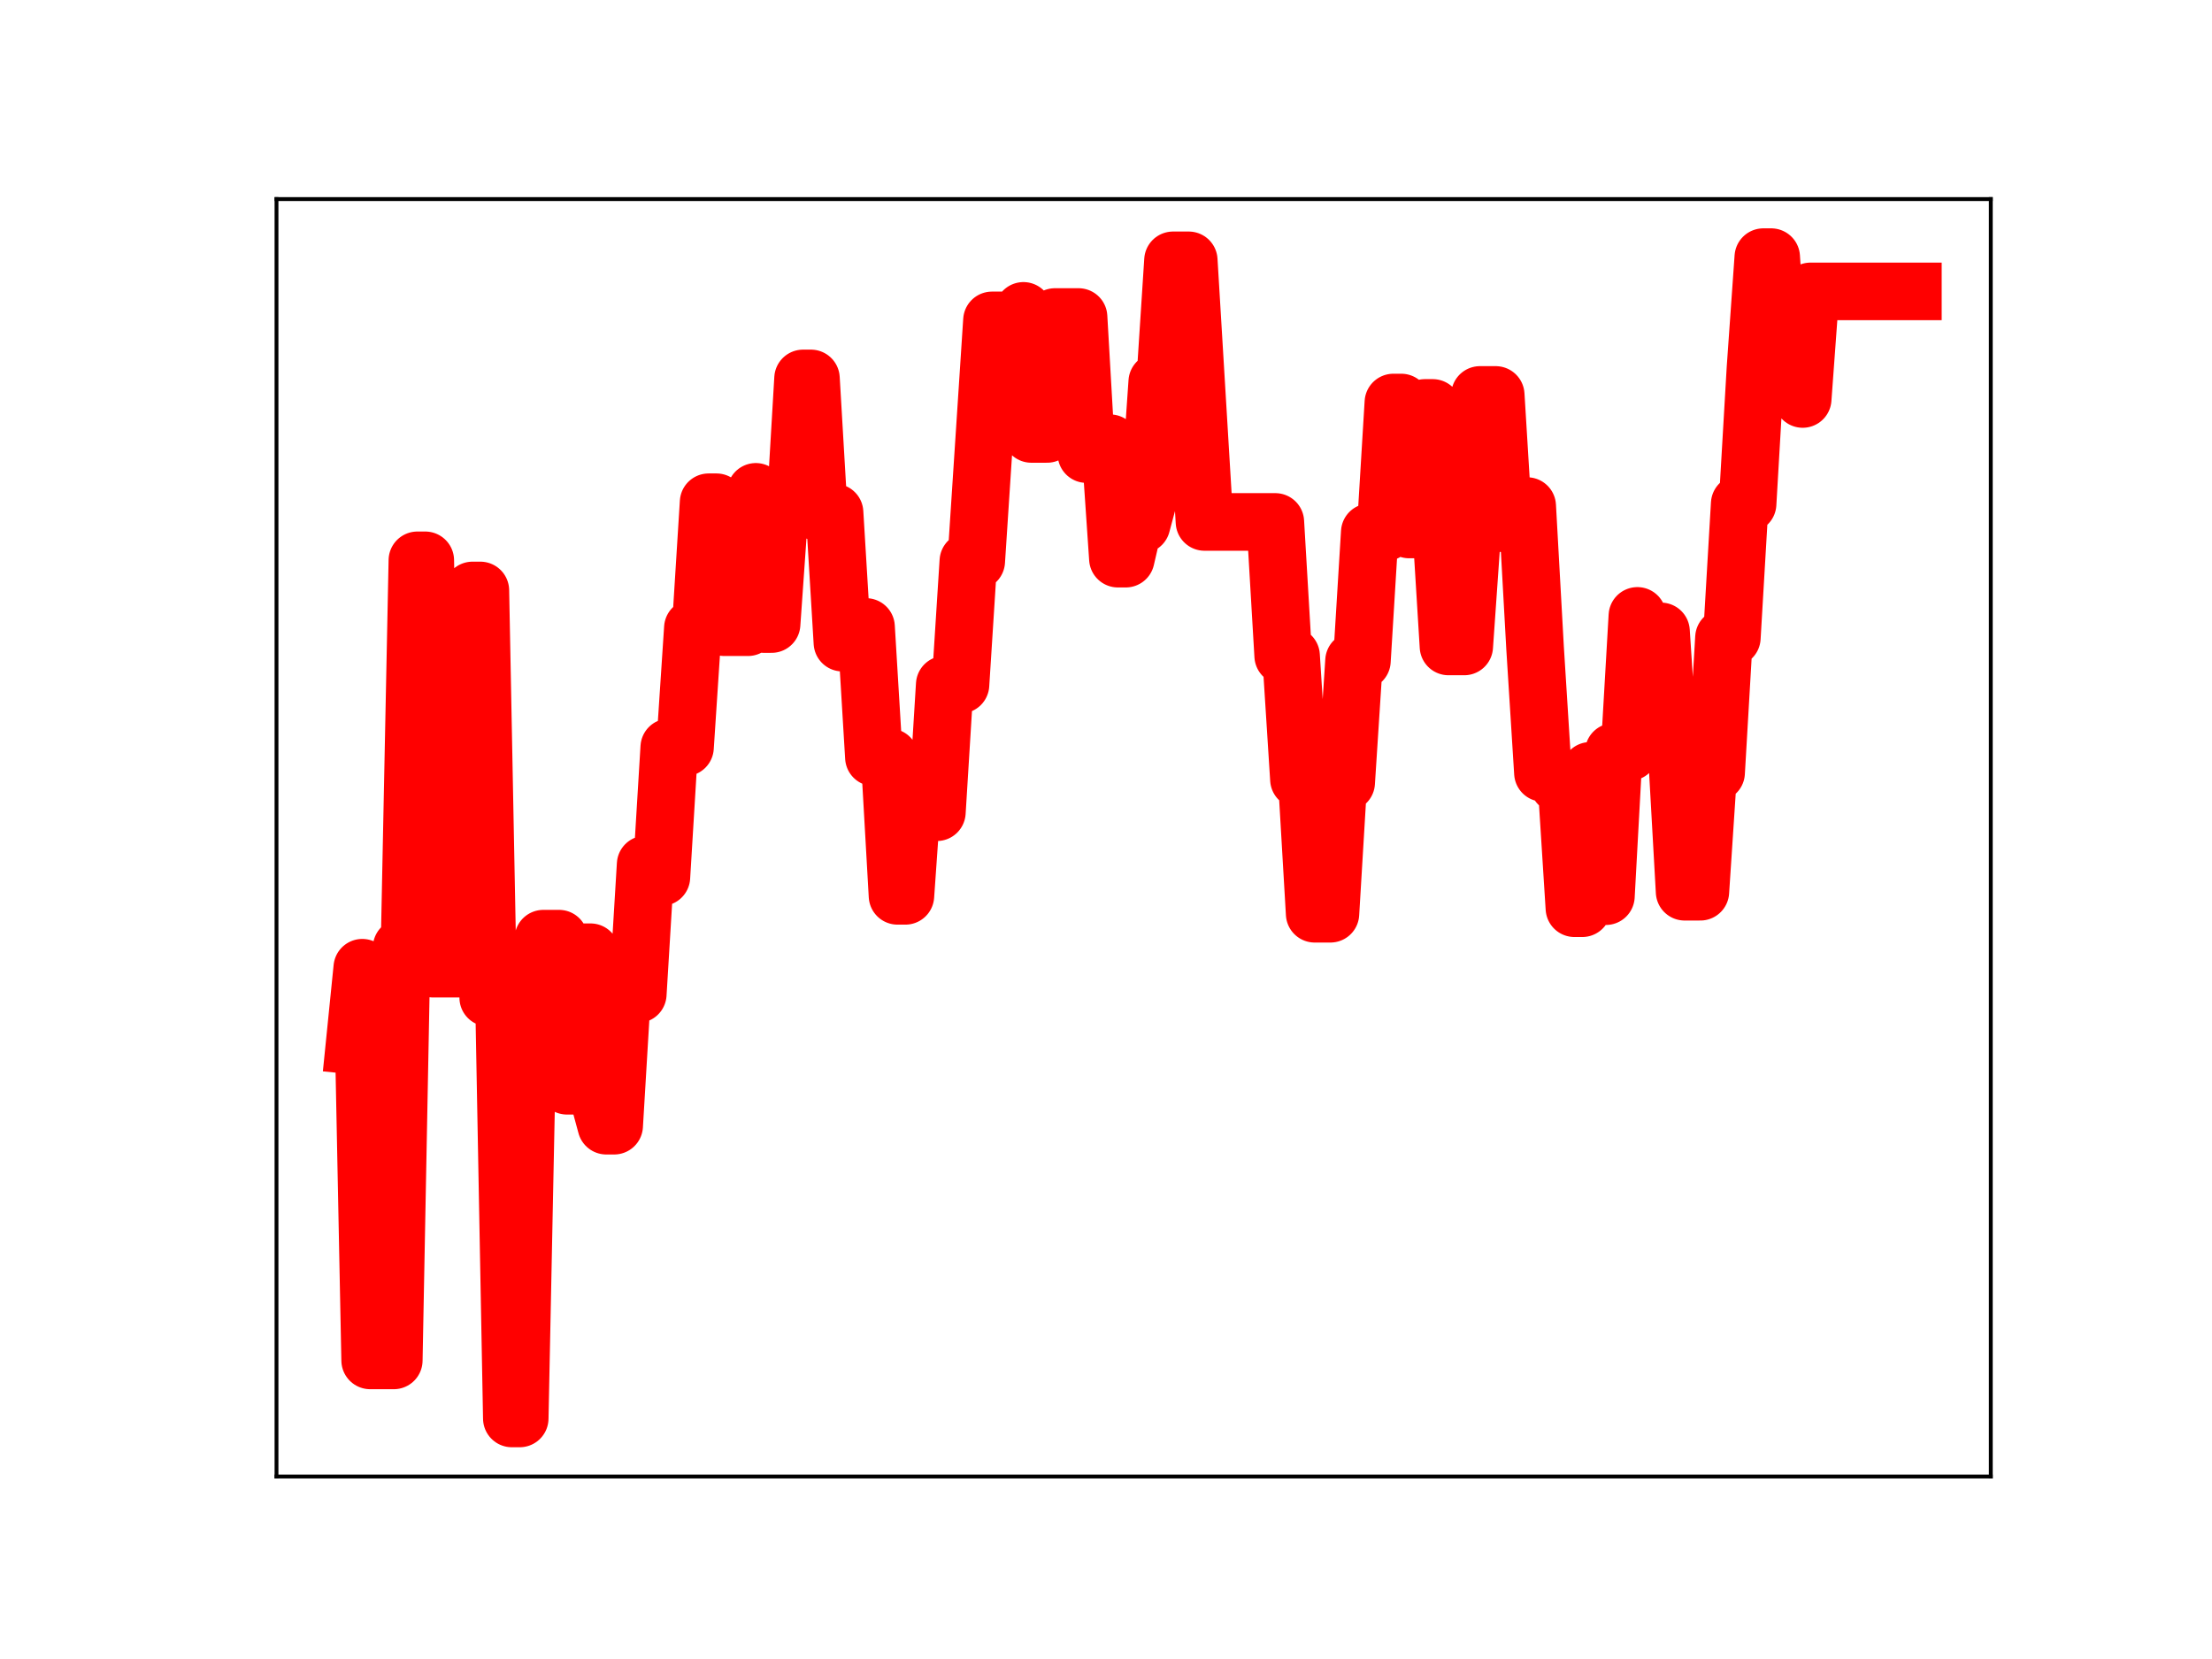 <?xml version="1.0" encoding="utf-8" standalone="no"?>
<!DOCTYPE svg PUBLIC "-//W3C//DTD SVG 1.1//EN"
  "http://www.w3.org/Graphics/SVG/1.1/DTD/svg11.dtd">
<!-- Created with matplotlib (https://matplotlib.org/) -->
<svg height="345.6pt" version="1.1" viewBox="0 0 460.8 345.6" width="460.8pt" xmlns="http://www.w3.org/2000/svg" xmlns:xlink="http://www.w3.org/1999/xlink">
 <defs>
  <style type="text/css">
*{stroke-linecap:butt;stroke-linejoin:round;}
  </style>
 </defs>
 <g id="figure_1">
  <g id="patch_1">
   <path d="M 0 345.6 
L 460.8 345.6 
L 460.8 0 
L 0 0 
z
" style="fill:#ffffff;"/>
  </g>
  <g id="axes_1">
   <g id="patch_2">
    <path d="M 57.6 307.584 
L 414.72 307.584 
L 414.72 41.472 
L 57.6 41.472 
z
" style="fill:#ffffff;"/>
   </g>
   <g id="line2d_1">
    <path clip-path="url(#p8049ee4eb9)" d="M 73.833 217.816 
L 75.472 201.596 
L 77.112 283.397 
L 82.031 283.397 
L 83.671 197.385 
L 85.31 197.385 
L 86.95 116.726 
L 88.59 116.726 
L 90.229 201.794 
L 96.788 201.794 
L 98.428 123.004 
L 100.067 123.004 
L 101.707 207.832 
L 104.986 207.832 
L 106.626 295.488 
L 108.266 295.488 
L 109.905 214.942 
L 111.545 214.942 
L 113.185 195.541 
L 116.464 195.541 
L 118.104 226.182 
L 119.743 226.182 
L 121.383 198.368 
L 123.023 198.368 
L 124.662 228.462 
L 126.302 234.501 
L 127.942 234.501 
L 129.581 207.087 
L 132.861 207.087 
L 134.5 180.085 
L 136.14 182.716 
L 137.78 182.716 
L 139.42 155.69 
L 142.699 155.69 
L 144.339 130.828 
L 145.978 130.828 
L 147.618 104.628 
L 149.258 104.628 
L 150.897 130.66 
L 155.816 130.66 
L 157.456 102.461 
L 159.096 130 
L 160.735 130 
L 162.375 106.653 
L 165.654 106.653 
L 167.294 78.832 
L 168.934 78.832 
L 170.573 106.774 
L 173.853 106.774 
L 175.492 133.873 
L 177.132 133.873 
L 178.772 130.608 
L 180.411 130.608 
L 182.051 157.767 
L 185.33 157.767 
L 186.97 186.619 
L 188.61 186.619 
L 190.249 163.258 
L 191.889 163.258 
L 193.529 169.201 
L 195.168 169.201 
L 196.808 142.628 
L 200.087 142.628 
L 201.727 116.912 
L 203.367 116.912 
L 206.646 66.744 
L 211.565 66.744 
L 213.205 64.762 
L 214.844 90.396 
L 218.124 90.396 
L 219.763 66.04 
L 224.682 66.04 
L 226.322 94.592 
L 227.962 92.329 
L 231.241 92.329 
L 232.881 116.377 
L 234.52 116.377 
L 236.16 109.294 
L 237.8 109.294 
L 239.439 103.193 
L 241.079 79.555 
L 242.719 79.555 
L 244.358 54.233 
L 247.638 54.233 
L 250.917 108.73 
L 265.674 108.73 
L 267.314 136.612 
L 268.953 136.612 
L 270.593 162.347 
L 272.233 162.347 
L 273.872 190.349 
L 277.152 190.349 
L 278.791 163.02 
L 280.431 163.02 
L 282.071 137.672 
L 283.71 137.672 
L 285.35 110.88 
L 288.629 110.88 
L 290.269 83.853 
L 291.909 83.853 
L 293.548 110.3 
L 295.188 110.3 
L 296.828 84.979 
L 298.467 84.979 
L 300.107 108.025 
L 301.747 134.666 
L 305.026 134.666 
L 306.666 111.199 
L 308.305 82.274 
L 311.585 82.274 
L 313.224 109.02 
L 314.864 109.02 
L 316.504 105.427 
L 318.143 105.427 
L 319.783 134.965 
L 321.423 161.007 
L 323.062 161.007 
L 324.702 163.378 
L 326.342 163.378 
L 327.981 189.197 
L 329.621 189.197 
L 331.261 160.58 
L 332.9 160.58 
L 334.54 186.689 
L 336.18 156.642 
L 339.459 156.642 
L 341.099 128.303 
L 342.739 131.531 
L 346.018 131.531 
L 347.658 156.542 
L 349.297 156.542 
L 350.937 185.764 
L 354.216 185.764 
L 355.856 160.952 
L 357.496 160.952 
L 359.135 132.843 
L 360.775 132.843 
L 362.415 104.954 
L 364.054 104.954 
L 365.694 76.802 
L 367.334 53.568 
L 368.973 53.568 
L 370.613 78.943 
L 373.892 78.943 
L 375.532 83.114 
L 377.172 60.703 
L 398.487 60.703 
L 398.487 60.703 
" style="fill:none;stroke:#ff0000;stroke-linecap:square;stroke-width:12;"/>
    <defs>
     <path d="M 0 3 
C 0.796 3 1.559 2.684 2.121 2.121 
C 2.684 1.559 3 0.796 3 0 
C 3 -0.796 2.684 -1.559 2.121 -2.121 
C 1.559 -2.684 0.796 -3 0 -3 
C -0.796 -3 -1.559 -2.684 -2.121 -2.121 
C -2.684 -1.559 -3 -0.796 -3 0 
C -3 0.796 -2.684 1.559 -2.121 2.121 
C -1.559 2.684 -0.796 3 0 3 
z
" id="me7c7cc0bf8" style="stroke:#ff0000;"/>
    </defs>
    <g clip-path="url(#p8049ee4eb9)">
     <use style="fill:#ff0000;stroke:#ff0000;" x="73.833" xlink:href="#me7c7cc0bf8" y="217.816"/>
     <use style="fill:#ff0000;stroke:#ff0000;" x="75.472" xlink:href="#me7c7cc0bf8" y="201.596"/>
     <use style="fill:#ff0000;stroke:#ff0000;" x="77.112" xlink:href="#me7c7cc0bf8" y="283.397"/>
     <use style="fill:#ff0000;stroke:#ff0000;" x="78.752" xlink:href="#me7c7cc0bf8" y="283.397"/>
     <use style="fill:#ff0000;stroke:#ff0000;" x="80.391" xlink:href="#me7c7cc0bf8" y="283.397"/>
     <use style="fill:#ff0000;stroke:#ff0000;" x="82.031" xlink:href="#me7c7cc0bf8" y="283.397"/>
     <use style="fill:#ff0000;stroke:#ff0000;" x="83.671" xlink:href="#me7c7cc0bf8" y="197.385"/>
     <use style="fill:#ff0000;stroke:#ff0000;" x="85.31" xlink:href="#me7c7cc0bf8" y="197.385"/>
     <use style="fill:#ff0000;stroke:#ff0000;" x="86.95" xlink:href="#me7c7cc0bf8" y="116.726"/>
     <use style="fill:#ff0000;stroke:#ff0000;" x="88.59" xlink:href="#me7c7cc0bf8" y="116.726"/>
     <use style="fill:#ff0000;stroke:#ff0000;" x="90.229" xlink:href="#me7c7cc0bf8" y="201.794"/>
     <use style="fill:#ff0000;stroke:#ff0000;" x="91.869" xlink:href="#me7c7cc0bf8" y="201.794"/>
     <use style="fill:#ff0000;stroke:#ff0000;" x="93.509" xlink:href="#me7c7cc0bf8" y="201.794"/>
     <use style="fill:#ff0000;stroke:#ff0000;" x="95.148" xlink:href="#me7c7cc0bf8" y="201.794"/>
     <use style="fill:#ff0000;stroke:#ff0000;" x="96.788" xlink:href="#me7c7cc0bf8" y="201.794"/>
     <use style="fill:#ff0000;stroke:#ff0000;" x="98.428" xlink:href="#me7c7cc0bf8" y="123.004"/>
     <use style="fill:#ff0000;stroke:#ff0000;" x="100.067" xlink:href="#me7c7cc0bf8" y="123.004"/>
     <use style="fill:#ff0000;stroke:#ff0000;" x="101.707" xlink:href="#me7c7cc0bf8" y="207.832"/>
     <use style="fill:#ff0000;stroke:#ff0000;" x="103.347" xlink:href="#me7c7cc0bf8" y="207.832"/>
     <use style="fill:#ff0000;stroke:#ff0000;" x="104.986" xlink:href="#me7c7cc0bf8" y="207.832"/>
     <use style="fill:#ff0000;stroke:#ff0000;" x="106.626" xlink:href="#me7c7cc0bf8" y="295.488"/>
     <use style="fill:#ff0000;stroke:#ff0000;" x="108.266" xlink:href="#me7c7cc0bf8" y="295.488"/>
     <use style="fill:#ff0000;stroke:#ff0000;" x="109.905" xlink:href="#me7c7cc0bf8" y="214.942"/>
     <use style="fill:#ff0000;stroke:#ff0000;" x="111.545" xlink:href="#me7c7cc0bf8" y="214.942"/>
     <use style="fill:#ff0000;stroke:#ff0000;" x="113.185" xlink:href="#me7c7cc0bf8" y="195.541"/>
     <use style="fill:#ff0000;stroke:#ff0000;" x="114.824" xlink:href="#me7c7cc0bf8" y="195.541"/>
     <use style="fill:#ff0000;stroke:#ff0000;" x="116.464" xlink:href="#me7c7cc0bf8" y="195.541"/>
     <use style="fill:#ff0000;stroke:#ff0000;" x="118.104" xlink:href="#me7c7cc0bf8" y="226.182"/>
     <use style="fill:#ff0000;stroke:#ff0000;" x="119.743" xlink:href="#me7c7cc0bf8" y="226.182"/>
     <use style="fill:#ff0000;stroke:#ff0000;" x="121.383" xlink:href="#me7c7cc0bf8" y="198.368"/>
     <use style="fill:#ff0000;stroke:#ff0000;" x="123.023" xlink:href="#me7c7cc0bf8" y="198.368"/>
     <use style="fill:#ff0000;stroke:#ff0000;" x="124.662" xlink:href="#me7c7cc0bf8" y="228.462"/>
     <use style="fill:#ff0000;stroke:#ff0000;" x="126.302" xlink:href="#me7c7cc0bf8" y="234.501"/>
     <use style="fill:#ff0000;stroke:#ff0000;" x="127.942" xlink:href="#me7c7cc0bf8" y="234.501"/>
     <use style="fill:#ff0000;stroke:#ff0000;" x="129.581" xlink:href="#me7c7cc0bf8" y="207.087"/>
     <use style="fill:#ff0000;stroke:#ff0000;" x="131.221" xlink:href="#me7c7cc0bf8" y="207.087"/>
     <use style="fill:#ff0000;stroke:#ff0000;" x="132.861" xlink:href="#me7c7cc0bf8" y="207.087"/>
     <use style="fill:#ff0000;stroke:#ff0000;" x="134.5" xlink:href="#me7c7cc0bf8" y="180.085"/>
     <use style="fill:#ff0000;stroke:#ff0000;" x="136.14" xlink:href="#me7c7cc0bf8" y="182.716"/>
     <use style="fill:#ff0000;stroke:#ff0000;" x="137.78" xlink:href="#me7c7cc0bf8" y="182.716"/>
     <use style="fill:#ff0000;stroke:#ff0000;" x="139.42" xlink:href="#me7c7cc0bf8" y="155.69"/>
     <use style="fill:#ff0000;stroke:#ff0000;" x="141.059" xlink:href="#me7c7cc0bf8" y="155.69"/>
     <use style="fill:#ff0000;stroke:#ff0000;" x="142.699" xlink:href="#me7c7cc0bf8" y="155.69"/>
     <use style="fill:#ff0000;stroke:#ff0000;" x="144.339" xlink:href="#me7c7cc0bf8" y="130.828"/>
     <use style="fill:#ff0000;stroke:#ff0000;" x="145.978" xlink:href="#me7c7cc0bf8" y="130.828"/>
     <use style="fill:#ff0000;stroke:#ff0000;" x="147.618" xlink:href="#me7c7cc0bf8" y="104.628"/>
     <use style="fill:#ff0000;stroke:#ff0000;" x="149.258" xlink:href="#me7c7cc0bf8" y="104.628"/>
     <use style="fill:#ff0000;stroke:#ff0000;" x="150.897" xlink:href="#me7c7cc0bf8" y="130.66"/>
     <use style="fill:#ff0000;stroke:#ff0000;" x="152.537" xlink:href="#me7c7cc0bf8" y="130.66"/>
     <use style="fill:#ff0000;stroke:#ff0000;" x="154.177" xlink:href="#me7c7cc0bf8" y="130.66"/>
     <use style="fill:#ff0000;stroke:#ff0000;" x="155.816" xlink:href="#me7c7cc0bf8" y="130.66"/>
     <use style="fill:#ff0000;stroke:#ff0000;" x="157.456" xlink:href="#me7c7cc0bf8" y="102.461"/>
     <use style="fill:#ff0000;stroke:#ff0000;" x="159.096" xlink:href="#me7c7cc0bf8" y="130"/>
     <use style="fill:#ff0000;stroke:#ff0000;" x="160.735" xlink:href="#me7c7cc0bf8" y="130"/>
     <use style="fill:#ff0000;stroke:#ff0000;" x="162.375" xlink:href="#me7c7cc0bf8" y="106.653"/>
     <use style="fill:#ff0000;stroke:#ff0000;" x="164.015" xlink:href="#me7c7cc0bf8" y="106.653"/>
     <use style="fill:#ff0000;stroke:#ff0000;" x="165.654" xlink:href="#me7c7cc0bf8" y="106.653"/>
     <use style="fill:#ff0000;stroke:#ff0000;" x="167.294" xlink:href="#me7c7cc0bf8" y="78.832"/>
     <use style="fill:#ff0000;stroke:#ff0000;" x="168.934" xlink:href="#me7c7cc0bf8" y="78.832"/>
     <use style="fill:#ff0000;stroke:#ff0000;" x="170.573" xlink:href="#me7c7cc0bf8" y="106.774"/>
     <use style="fill:#ff0000;stroke:#ff0000;" x="172.213" xlink:href="#me7c7cc0bf8" y="106.774"/>
     <use style="fill:#ff0000;stroke:#ff0000;" x="173.853" xlink:href="#me7c7cc0bf8" y="106.774"/>
     <use style="fill:#ff0000;stroke:#ff0000;" x="175.492" xlink:href="#me7c7cc0bf8" y="133.873"/>
     <use style="fill:#ff0000;stroke:#ff0000;" x="177.132" xlink:href="#me7c7cc0bf8" y="133.873"/>
     <use style="fill:#ff0000;stroke:#ff0000;" x="178.772" xlink:href="#me7c7cc0bf8" y="130.608"/>
     <use style="fill:#ff0000;stroke:#ff0000;" x="180.411" xlink:href="#me7c7cc0bf8" y="130.608"/>
     <use style="fill:#ff0000;stroke:#ff0000;" x="182.051" xlink:href="#me7c7cc0bf8" y="157.767"/>
     <use style="fill:#ff0000;stroke:#ff0000;" x="183.691" xlink:href="#me7c7cc0bf8" y="157.767"/>
     <use style="fill:#ff0000;stroke:#ff0000;" x="185.33" xlink:href="#me7c7cc0bf8" y="157.767"/>
     <use style="fill:#ff0000;stroke:#ff0000;" x="186.97" xlink:href="#me7c7cc0bf8" y="186.619"/>
     <use style="fill:#ff0000;stroke:#ff0000;" x="188.61" xlink:href="#me7c7cc0bf8" y="186.619"/>
     <use style="fill:#ff0000;stroke:#ff0000;" x="190.249" xlink:href="#me7c7cc0bf8" y="163.258"/>
     <use style="fill:#ff0000;stroke:#ff0000;" x="191.889" xlink:href="#me7c7cc0bf8" y="163.258"/>
     <use style="fill:#ff0000;stroke:#ff0000;" x="193.529" xlink:href="#me7c7cc0bf8" y="169.201"/>
     <use style="fill:#ff0000;stroke:#ff0000;" x="195.168" xlink:href="#me7c7cc0bf8" y="169.201"/>
     <use style="fill:#ff0000;stroke:#ff0000;" x="196.808" xlink:href="#me7c7cc0bf8" y="142.628"/>
     <use style="fill:#ff0000;stroke:#ff0000;" x="198.448" xlink:href="#me7c7cc0bf8" y="142.628"/>
     <use style="fill:#ff0000;stroke:#ff0000;" x="200.087" xlink:href="#me7c7cc0bf8" y="142.628"/>
     <use style="fill:#ff0000;stroke:#ff0000;" x="201.727" xlink:href="#me7c7cc0bf8" y="116.912"/>
     <use style="fill:#ff0000;stroke:#ff0000;" x="203.367" xlink:href="#me7c7cc0bf8" y="116.912"/>
     <use style="fill:#ff0000;stroke:#ff0000;" x="205.006" xlink:href="#me7c7cc0bf8" y="92.107"/>
     <use style="fill:#ff0000;stroke:#ff0000;" x="206.646" xlink:href="#me7c7cc0bf8" y="66.744"/>
     <use style="fill:#ff0000;stroke:#ff0000;" x="208.286" xlink:href="#me7c7cc0bf8" y="66.744"/>
     <use style="fill:#ff0000;stroke:#ff0000;" x="209.925" xlink:href="#me7c7cc0bf8" y="66.744"/>
     <use style="fill:#ff0000;stroke:#ff0000;" x="211.565" xlink:href="#me7c7cc0bf8" y="66.744"/>
     <use style="fill:#ff0000;stroke:#ff0000;" x="213.205" xlink:href="#me7c7cc0bf8" y="64.762"/>
     <use style="fill:#ff0000;stroke:#ff0000;" x="214.844" xlink:href="#me7c7cc0bf8" y="90.396"/>
     <use style="fill:#ff0000;stroke:#ff0000;" x="216.484" xlink:href="#me7c7cc0bf8" y="90.396"/>
     <use style="fill:#ff0000;stroke:#ff0000;" x="218.124" xlink:href="#me7c7cc0bf8" y="90.396"/>
     <use style="fill:#ff0000;stroke:#ff0000;" x="219.763" xlink:href="#me7c7cc0bf8" y="66.04"/>
     <use style="fill:#ff0000;stroke:#ff0000;" x="221.403" xlink:href="#me7c7cc0bf8" y="66.04"/>
     <use style="fill:#ff0000;stroke:#ff0000;" x="223.043" xlink:href="#me7c7cc0bf8" y="66.04"/>
     <use style="fill:#ff0000;stroke:#ff0000;" x="224.682" xlink:href="#me7c7cc0bf8" y="66.04"/>
     <use style="fill:#ff0000;stroke:#ff0000;" x="226.322" xlink:href="#me7c7cc0bf8" y="94.592"/>
     <use style="fill:#ff0000;stroke:#ff0000;" x="227.962" xlink:href="#me7c7cc0bf8" y="92.329"/>
     <use style="fill:#ff0000;stroke:#ff0000;" x="229.601" xlink:href="#me7c7cc0bf8" y="92.329"/>
     <use style="fill:#ff0000;stroke:#ff0000;" x="231.241" xlink:href="#me7c7cc0bf8" y="92.329"/>
     <use style="fill:#ff0000;stroke:#ff0000;" x="232.881" xlink:href="#me7c7cc0bf8" y="116.377"/>
     <use style="fill:#ff0000;stroke:#ff0000;" x="234.52" xlink:href="#me7c7cc0bf8" y="116.377"/>
     <use style="fill:#ff0000;stroke:#ff0000;" x="236.16" xlink:href="#me7c7cc0bf8" y="109.294"/>
     <use style="fill:#ff0000;stroke:#ff0000;" x="237.8" xlink:href="#me7c7cc0bf8" y="109.294"/>
     <use style="fill:#ff0000;stroke:#ff0000;" x="239.439" xlink:href="#me7c7cc0bf8" y="103.193"/>
     <use style="fill:#ff0000;stroke:#ff0000;" x="241.079" xlink:href="#me7c7cc0bf8" y="79.555"/>
     <use style="fill:#ff0000;stroke:#ff0000;" x="242.719" xlink:href="#me7c7cc0bf8" y="79.555"/>
     <use style="fill:#ff0000;stroke:#ff0000;" x="244.358" xlink:href="#me7c7cc0bf8" y="54.233"/>
     <use style="fill:#ff0000;stroke:#ff0000;" x="245.998" xlink:href="#me7c7cc0bf8" y="54.233"/>
     <use style="fill:#ff0000;stroke:#ff0000;" x="247.638" xlink:href="#me7c7cc0bf8" y="54.233"/>
     <use style="fill:#ff0000;stroke:#ff0000;" x="249.277" xlink:href="#me7c7cc0bf8" y="81.12"/>
     <use style="fill:#ff0000;stroke:#ff0000;" x="250.917" xlink:href="#me7c7cc0bf8" y="108.73"/>
     <use style="fill:#ff0000;stroke:#ff0000;" x="252.557" xlink:href="#me7c7cc0bf8" y="108.73"/>
     <use style="fill:#ff0000;stroke:#ff0000;" x="254.196" xlink:href="#me7c7cc0bf8" y="108.73"/>
     <use style="fill:#ff0000;stroke:#ff0000;" x="255.836" xlink:href="#me7c7cc0bf8" y="108.73"/>
     <use style="fill:#ff0000;stroke:#ff0000;" x="257.476" xlink:href="#me7c7cc0bf8" y="108.73"/>
     <use style="fill:#ff0000;stroke:#ff0000;" x="259.115" xlink:href="#me7c7cc0bf8" y="108.73"/>
     <use style="fill:#ff0000;stroke:#ff0000;" x="260.755" xlink:href="#me7c7cc0bf8" y="108.73"/>
     <use style="fill:#ff0000;stroke:#ff0000;" x="262.395" xlink:href="#me7c7cc0bf8" y="108.73"/>
     <use style="fill:#ff0000;stroke:#ff0000;" x="264.034" xlink:href="#me7c7cc0bf8" y="108.73"/>
     <use style="fill:#ff0000;stroke:#ff0000;" x="265.674" xlink:href="#me7c7cc0bf8" y="108.73"/>
     <use style="fill:#ff0000;stroke:#ff0000;" x="267.314" xlink:href="#me7c7cc0bf8" y="136.612"/>
     <use style="fill:#ff0000;stroke:#ff0000;" x="268.953" xlink:href="#me7c7cc0bf8" y="136.612"/>
     <use style="fill:#ff0000;stroke:#ff0000;" x="270.593" xlink:href="#me7c7cc0bf8" y="162.347"/>
     <use style="fill:#ff0000;stroke:#ff0000;" x="272.233" xlink:href="#me7c7cc0bf8" y="162.347"/>
     <use style="fill:#ff0000;stroke:#ff0000;" x="273.872" xlink:href="#me7c7cc0bf8" y="190.349"/>
     <use style="fill:#ff0000;stroke:#ff0000;" x="275.512" xlink:href="#me7c7cc0bf8" y="190.349"/>
     <use style="fill:#ff0000;stroke:#ff0000;" x="277.152" xlink:href="#me7c7cc0bf8" y="190.349"/>
     <use style="fill:#ff0000;stroke:#ff0000;" x="278.791" xlink:href="#me7c7cc0bf8" y="163.02"/>
     <use style="fill:#ff0000;stroke:#ff0000;" x="280.431" xlink:href="#me7c7cc0bf8" y="163.02"/>
     <use style="fill:#ff0000;stroke:#ff0000;" x="282.071" xlink:href="#me7c7cc0bf8" y="137.672"/>
     <use style="fill:#ff0000;stroke:#ff0000;" x="283.71" xlink:href="#me7c7cc0bf8" y="137.672"/>
     <use style="fill:#ff0000;stroke:#ff0000;" x="285.35" xlink:href="#me7c7cc0bf8" y="110.88"/>
     <use style="fill:#ff0000;stroke:#ff0000;" x="286.99" xlink:href="#me7c7cc0bf8" y="110.88"/>
     <use style="fill:#ff0000;stroke:#ff0000;" x="288.629" xlink:href="#me7c7cc0bf8" y="110.88"/>
     <use style="fill:#ff0000;stroke:#ff0000;" x="290.269" xlink:href="#me7c7cc0bf8" y="83.853"/>
     <use style="fill:#ff0000;stroke:#ff0000;" x="291.909" xlink:href="#me7c7cc0bf8" y="83.853"/>
     <use style="fill:#ff0000;stroke:#ff0000;" x="293.548" xlink:href="#me7c7cc0bf8" y="110.3"/>
     <use style="fill:#ff0000;stroke:#ff0000;" x="295.188" xlink:href="#me7c7cc0bf8" y="110.3"/>
     <use style="fill:#ff0000;stroke:#ff0000;" x="296.828" xlink:href="#me7c7cc0bf8" y="84.979"/>
     <use style="fill:#ff0000;stroke:#ff0000;" x="298.467" xlink:href="#me7c7cc0bf8" y="84.979"/>
     <use style="fill:#ff0000;stroke:#ff0000;" x="300.107" xlink:href="#me7c7cc0bf8" y="108.025"/>
     <use style="fill:#ff0000;stroke:#ff0000;" x="301.747" xlink:href="#me7c7cc0bf8" y="134.666"/>
     <use style="fill:#ff0000;stroke:#ff0000;" x="303.386" xlink:href="#me7c7cc0bf8" y="134.666"/>
     <use style="fill:#ff0000;stroke:#ff0000;" x="305.026" xlink:href="#me7c7cc0bf8" y="134.666"/>
     <use style="fill:#ff0000;stroke:#ff0000;" x="306.666" xlink:href="#me7c7cc0bf8" y="111.199"/>
     <use style="fill:#ff0000;stroke:#ff0000;" x="308.305" xlink:href="#me7c7cc0bf8" y="82.274"/>
     <use style="fill:#ff0000;stroke:#ff0000;" x="309.945" xlink:href="#me7c7cc0bf8" y="82.274"/>
     <use style="fill:#ff0000;stroke:#ff0000;" x="311.585" xlink:href="#me7c7cc0bf8" y="82.274"/>
     <use style="fill:#ff0000;stroke:#ff0000;" x="313.224" xlink:href="#me7c7cc0bf8" y="109.02"/>
     <use style="fill:#ff0000;stroke:#ff0000;" x="314.864" xlink:href="#me7c7cc0bf8" y="109.02"/>
     <use style="fill:#ff0000;stroke:#ff0000;" x="316.504" xlink:href="#me7c7cc0bf8" y="105.427"/>
     <use style="fill:#ff0000;stroke:#ff0000;" x="318.143" xlink:href="#me7c7cc0bf8" y="105.427"/>
     <use style="fill:#ff0000;stroke:#ff0000;" x="319.783" xlink:href="#me7c7cc0bf8" y="134.965"/>
     <use style="fill:#ff0000;stroke:#ff0000;" x="321.423" xlink:href="#me7c7cc0bf8" y="161.007"/>
     <use style="fill:#ff0000;stroke:#ff0000;" x="323.062" xlink:href="#me7c7cc0bf8" y="161.007"/>
     <use style="fill:#ff0000;stroke:#ff0000;" x="324.702" xlink:href="#me7c7cc0bf8" y="163.378"/>
     <use style="fill:#ff0000;stroke:#ff0000;" x="326.342" xlink:href="#me7c7cc0bf8" y="163.378"/>
     <use style="fill:#ff0000;stroke:#ff0000;" x="327.981" xlink:href="#me7c7cc0bf8" y="189.197"/>
     <use style="fill:#ff0000;stroke:#ff0000;" x="329.621" xlink:href="#me7c7cc0bf8" y="189.197"/>
     <use style="fill:#ff0000;stroke:#ff0000;" x="331.261" xlink:href="#me7c7cc0bf8" y="160.58"/>
     <use style="fill:#ff0000;stroke:#ff0000;" x="332.9" xlink:href="#me7c7cc0bf8" y="160.58"/>
     <use style="fill:#ff0000;stroke:#ff0000;" x="334.54" xlink:href="#me7c7cc0bf8" y="186.689"/>
     <use style="fill:#ff0000;stroke:#ff0000;" x="336.18" xlink:href="#me7c7cc0bf8" y="156.642"/>
     <use style="fill:#ff0000;stroke:#ff0000;" x="337.82" xlink:href="#me7c7cc0bf8" y="156.642"/>
     <use style="fill:#ff0000;stroke:#ff0000;" x="339.459" xlink:href="#me7c7cc0bf8" y="156.642"/>
     <use style="fill:#ff0000;stroke:#ff0000;" x="341.099" xlink:href="#me7c7cc0bf8" y="128.303"/>
     <use style="fill:#ff0000;stroke:#ff0000;" x="342.739" xlink:href="#me7c7cc0bf8" y="131.531"/>
     <use style="fill:#ff0000;stroke:#ff0000;" x="344.378" xlink:href="#me7c7cc0bf8" y="131.531"/>
     <use style="fill:#ff0000;stroke:#ff0000;" x="346.018" xlink:href="#me7c7cc0bf8" y="131.531"/>
     <use style="fill:#ff0000;stroke:#ff0000;" x="347.658" xlink:href="#me7c7cc0bf8" y="156.542"/>
     <use style="fill:#ff0000;stroke:#ff0000;" x="349.297" xlink:href="#me7c7cc0bf8" y="156.542"/>
     <use style="fill:#ff0000;stroke:#ff0000;" x="350.937" xlink:href="#me7c7cc0bf8" y="185.764"/>
     <use style="fill:#ff0000;stroke:#ff0000;" x="352.577" xlink:href="#me7c7cc0bf8" y="185.764"/>
     <use style="fill:#ff0000;stroke:#ff0000;" x="354.216" xlink:href="#me7c7cc0bf8" y="185.764"/>
     <use style="fill:#ff0000;stroke:#ff0000;" x="355.856" xlink:href="#me7c7cc0bf8" y="160.952"/>
     <use style="fill:#ff0000;stroke:#ff0000;" x="357.496" xlink:href="#me7c7cc0bf8" y="160.952"/>
     <use style="fill:#ff0000;stroke:#ff0000;" x="359.135" xlink:href="#me7c7cc0bf8" y="132.843"/>
     <use style="fill:#ff0000;stroke:#ff0000;" x="360.775" xlink:href="#me7c7cc0bf8" y="132.843"/>
     <use style="fill:#ff0000;stroke:#ff0000;" x="362.415" xlink:href="#me7c7cc0bf8" y="104.954"/>
     <use style="fill:#ff0000;stroke:#ff0000;" x="364.054" xlink:href="#me7c7cc0bf8" y="104.954"/>
     <use style="fill:#ff0000;stroke:#ff0000;" x="365.694" xlink:href="#me7c7cc0bf8" y="76.802"/>
     <use style="fill:#ff0000;stroke:#ff0000;" x="367.334" xlink:href="#me7c7cc0bf8" y="53.568"/>
     <use style="fill:#ff0000;stroke:#ff0000;" x="368.973" xlink:href="#me7c7cc0bf8" y="53.568"/>
     <use style="fill:#ff0000;stroke:#ff0000;" x="370.613" xlink:href="#me7c7cc0bf8" y="78.943"/>
     <use style="fill:#ff0000;stroke:#ff0000;" x="372.253" xlink:href="#me7c7cc0bf8" y="78.943"/>
     <use style="fill:#ff0000;stroke:#ff0000;" x="373.892" xlink:href="#me7c7cc0bf8" y="78.943"/>
     <use style="fill:#ff0000;stroke:#ff0000;" x="375.532" xlink:href="#me7c7cc0bf8" y="83.114"/>
     <use style="fill:#ff0000;stroke:#ff0000;" x="377.172" xlink:href="#me7c7cc0bf8" y="60.703"/>
     <use style="fill:#ff0000;stroke:#ff0000;" x="378.811" xlink:href="#me7c7cc0bf8" y="60.703"/>
     <use style="fill:#ff0000;stroke:#ff0000;" x="380.451" xlink:href="#me7c7cc0bf8" y="60.703"/>
     <use style="fill:#ff0000;stroke:#ff0000;" x="382.091" xlink:href="#me7c7cc0bf8" y="60.703"/>
     <use style="fill:#ff0000;stroke:#ff0000;" x="383.73" xlink:href="#me7c7cc0bf8" y="60.703"/>
     <use style="fill:#ff0000;stroke:#ff0000;" x="385.37" xlink:href="#me7c7cc0bf8" y="60.703"/>
     <use style="fill:#ff0000;stroke:#ff0000;" x="387.01" xlink:href="#me7c7cc0bf8" y="60.703"/>
     <use style="fill:#ff0000;stroke:#ff0000;" x="388.649" xlink:href="#me7c7cc0bf8" y="60.703"/>
     <use style="fill:#ff0000;stroke:#ff0000;" x="390.289" xlink:href="#me7c7cc0bf8" y="60.703"/>
     <use style="fill:#ff0000;stroke:#ff0000;" x="391.929" xlink:href="#me7c7cc0bf8" y="60.703"/>
     <use style="fill:#ff0000;stroke:#ff0000;" x="393.568" xlink:href="#me7c7cc0bf8" y="60.703"/>
     <use style="fill:#ff0000;stroke:#ff0000;" x="395.208" xlink:href="#me7c7cc0bf8" y="60.703"/>
     <use style="fill:#ff0000;stroke:#ff0000;" x="396.848" xlink:href="#me7c7cc0bf8" y="60.703"/>
     <use style="fill:#ff0000;stroke:#ff0000;" x="398.487" xlink:href="#me7c7cc0bf8" y="60.703"/>
    </g>
   </g>
   <g id="patch_3">
    <path d="M 57.6 307.584 
L 57.6 41.472 
" style="fill:none;stroke:#000000;stroke-linecap:square;stroke-linejoin:miter;stroke-width:0.8;"/>
   </g>
   <g id="patch_4">
    <path d="M 414.72 307.584 
L 414.72 41.472 
" style="fill:none;stroke:#000000;stroke-linecap:square;stroke-linejoin:miter;stroke-width:0.8;"/>
   </g>
   <g id="patch_5">
    <path d="M 57.6 307.584 
L 414.72 307.584 
" style="fill:none;stroke:#000000;stroke-linecap:square;stroke-linejoin:miter;stroke-width:0.8;"/>
   </g>
   <g id="patch_6">
    <path d="M 57.6 41.472 
L 414.72 41.472 
" style="fill:none;stroke:#000000;stroke-linecap:square;stroke-linejoin:miter;stroke-width:0.8;"/>
   </g>
  </g>
 </g>
 <defs>
  <clipPath id="p8049ee4eb9">
   <rect height="266.112" width="357.12" x="57.6" y="41.472"/>
  </clipPath>
 </defs>
</svg>
